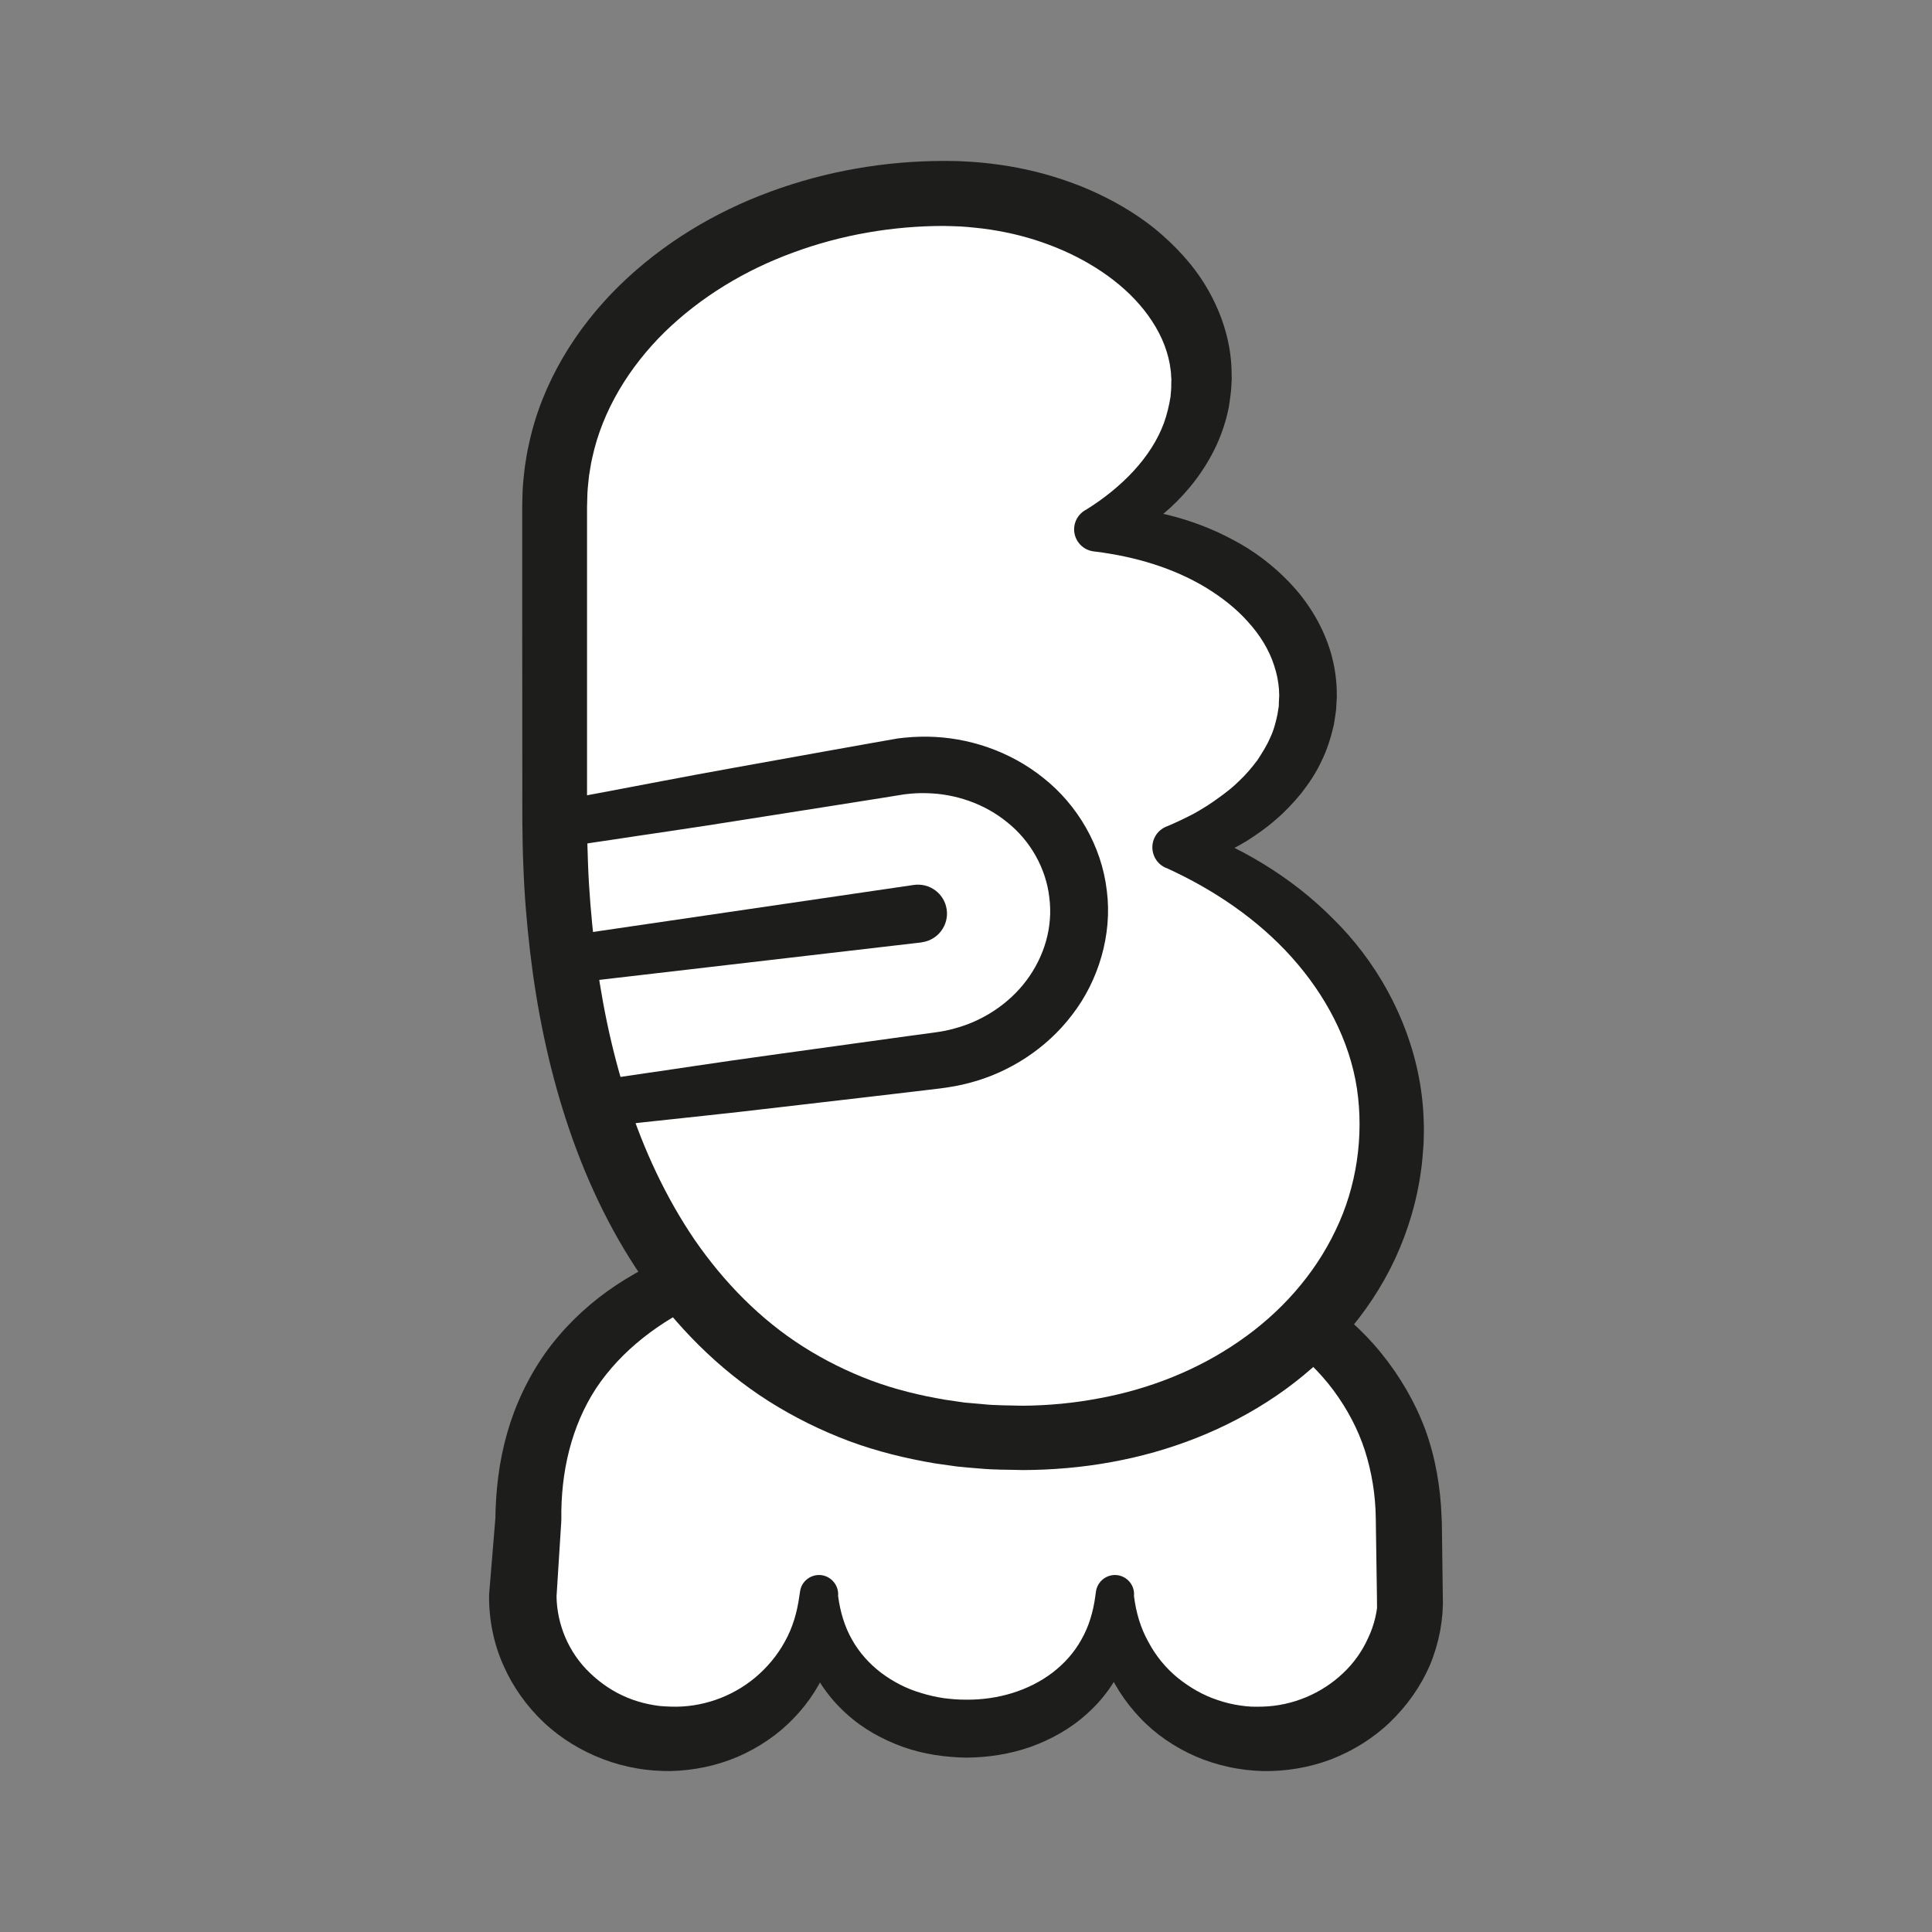 <?xml version="1.0" encoding="UTF-8" standalone="no"?>
<!DOCTYPE svg PUBLIC "-//W3C//DTD SVG 1.1//EN" "http://www.w3.org/Graphics/SVG/1.1/DTD/svg11.dtd">
<svg version="1.1" xmlns="http://www.w3.org/2000/svg" xmlns:xlink="http://www.w3.org/1999/xlink" preserveAspectRatio="xMidYMid meet" viewBox="0 0 200 200" width="200" height="200"><rect x="0" y="0" width="200" height="200" fill="#808080" stroke="none"/><defs><path d="M146.03 165.21C146.03 173.38 139.17 180.01 130.71 180.01C122.25 180.01 115.39 173.38 115.39 165.21C115.39 173.38 108.53 178.95 100.07 178.95C91.61 178.95 84.76 173.38 84.76 165.21C84.76 173.38 77.9 180.01 69.44 180.01C60.98 180.01 54.12 173.38 54.12 165.21C54.18 164.42 54.64 158.1 54.69 157.31C54.69 134.83 75 127.43 100.17 127.43C125.34 127.43 145.85 137.48 145.85 157.83C145.88 159.31 145.99 163.74 146.03 165.21Z" id="cc0k2DGMO"></path><path d="M142.55 166.47L142.54 165.3C142.47 160.42 142.43 157.71 142.42 157.16C142.39 154.76 142.01 152.42 141.3 150.18C140.58 147.95 139.47 145.86 138.05 143.94C136.63 142.02 134.85 140.34 132.89 138.83C128.95 135.81 124.19 133.68 119.2 132.26C114.21 130.78 108.93 130.12 103.69 129.86C98.39 129.62 93.03 129.86 87.82 130.57C85.21 130.93 82.64 131.46 80.13 132.12C77.62 132.79 75.18 133.62 72.89 134.68C68.28 136.77 64.3 139.81 61.71 143.71C59.15 147.63 58.04 152.38 58.11 157.31C58.11 157.32 58.11 157.38 58.1 157.48L58.1 157.56L57.6 165.46C57.6 165.31 57.61 165.23 57.61 165.21C57.65 168.2 58.89 171.13 61.11 173.22C62.21 174.27 63.49 175.14 64.92 175.73C65.62 176.02 66.36 176.25 67.12 176.41C67.5 176.49 67.89 176.55 68.26 176.6C68.3 176.6 68.47 176.62 68.78 176.64C69.17 176.66 69.39 176.67 69.44 176.67C72.57 176.78 75.72 175.71 78.18 173.66C79.4 172.63 80.46 171.38 81.24 169.95C82.05 168.52 82.52 166.91 82.75 165.21C82.76 165.17 82.81 164.81 82.82 164.76C82.96 163.68 83.96 162.92 85.05 163.06C86.1 163.21 86.85 164.16 86.76 165.21C86.76 165.21 86.76 165.22 86.76 165.22C86.98 166.87 87.44 168.41 88.21 169.75C88.96 171.09 90 172.24 91.22 173.17C92.45 174.09 93.84 174.82 95.36 175.26C96.11 175.49 96.88 175.67 97.67 175.79C98.07 175.84 98.48 175.88 98.86 175.91C98.9 175.91 99.08 175.92 99.42 175.94C99.82 175.95 100.03 175.95 100.08 175.95C103.3 175.97 106.49 175.02 108.93 173.17C110.15 172.24 111.19 171.09 111.94 169.74C112.71 168.4 113.17 166.86 113.39 165.21C113.4 165.17 113.45 164.81 113.45 164.77C113.6 163.68 114.6 162.92 115.68 163.06C116.74 163.21 117.49 164.16 117.39 165.21C117.39 165.21 117.39 165.22 117.39 165.22C117.6 166.92 118.07 168.53 118.88 169.97C119.64 171.41 120.69 172.69 121.93 173.7C123.19 174.71 124.58 175.51 126.08 176C126.83 176.25 127.59 176.44 128.37 176.55C128.75 176.61 129.16 176.65 129.53 176.67C129.56 176.67 129.74 176.67 130.05 176.68C130.45 176.68 130.67 176.67 130.71 176.67C133.84 176.58 136.83 175.3 139.03 173.21C140.13 172.18 141.02 170.93 141.63 169.56C141.95 168.89 142.2 168.18 142.37 167.45C142.45 167.12 142.5 166.79 142.55 166.47M149.26 157.69L149.36 165.3L149.37 166.04C149.34 166.63 149.33 166.96 149.32 167.03C149.27 167.64 149.19 168.24 149.08 168.85C148.85 170.05 148.5 171.23 148.03 172.36C147.06 174.61 145.62 176.63 143.86 178.31C142.11 179.99 140 181.27 137.76 182.14C135.5 182.99 133.09 183.38 130.71 183.34C130.66 183.34 130.38 183.32 129.89 183.3C129.32 183.24 129.01 183.21 128.94 183.21C128.34 183.13 127.76 183.04 127.18 182.91C126.02 182.66 124.88 182.3 123.79 181.83C121.62 180.88 119.63 179.54 118.02 177.83C116.4 176.13 115.12 174.13 114.31 171.96C113.53 169.78 113.18 167.46 113.39 165.22C113.39 165.22 113.39 165.22 113.39 165.21C115.79 165.21 117.12 165.21 117.39 165.21C117.61 167.39 117.3 169.69 116.46 171.83C115.61 173.96 114.23 175.9 112.51 177.42C110.81 178.97 108.77 180.09 106.65 180.85C104.52 181.59 102.29 181.93 100.08 181.95C100.03 181.95 99.77 181.94 99.3 181.93C98.78 181.89 98.49 181.88 98.43 181.87C97.85 181.82 97.32 181.76 96.76 181.67C95.66 181.49 94.57 181.23 93.5 180.85C91.39 180.09 89.35 178.98 87.65 177.43C85.93 175.9 84.55 173.97 83.69 171.84C82.85 169.7 82.53 167.4 82.76 165.22C82.76 165.22 82.76 165.22 82.75 165.21C85.16 165.21 86.49 165.21 86.76 165.21C86.99 167.46 86.64 169.78 85.88 171.97C85.08 174.15 83.81 176.18 82.17 177.86C80.55 179.57 78.55 180.91 76.37 181.86C74.19 182.79 71.81 183.28 69.44 183.34C69.38 183.34 69.11 183.34 68.62 183.33C68.04 183.3 67.73 183.28 67.66 183.28C67.05 183.23 66.47 183.16 65.87 183.05C64.7 182.85 63.53 182.53 62.41 182.1C60.16 181.24 58.06 179.97 56.29 178.3C54.53 176.64 53.08 174.61 52.1 172.37C51.1 170.13 50.61 167.65 50.63 165.21C50.63 165.2 50.63 165.15 50.63 165.15C50.63 165.09 50.64 165.02 50.64 164.96C50.68 164.43 50.9 161.8 51.29 157.06C51.28 157.21 51.28 157.29 51.28 157.31C51.31 154.35 51.65 151.33 52.49 148.39C53.32 145.45 54.66 142.61 56.44 140.08C58.23 137.57 60.46 135.4 62.9 133.65C65.34 131.9 67.99 130.56 70.68 129.49C76.09 127.37 81.68 126.32 87.23 125.73C92.78 125.14 98.3 125 103.85 125.15C109.44 125.32 114.99 126.02 120.5 127.33C125.98 128.68 131.43 130.73 136.32 134.05C138.76 135.71 141.05 137.69 142.97 140.06C144.89 142.42 146.47 145.11 147.55 148C148.6 150.9 149.12 153.97 149.23 156.99C149.23 157.08 149.24 157.32 149.26 157.69Z" id="c2DJoPIerF"></path><path d="M97.74 20.02C112.27 20.02 124.38 28.64 124.38 39.27C124.38 45.64 120.12 51.28 113.59 54.78C125.79 55.47 135.41 62.92 135.41 72.02C135.41 78.98 129.77 84.97 121.65 87.71C134.93 92.95 144.07 103.94 144.07 116.65C144.07 134.43 127.75 148.85 105.66 148.85C72.28 148.85 57.42 120.15 57.42 84.57C57.42 81.34 57.42 55.47 57.42 52.23C57.42 34.44 75.65 20.02 97.74 20.02" id="aQ0llKImM"></path><path d="M82.09 26.15C77.11 27.97 72.51 30.76 68.8 34.38C65.12 38 62.36 42.51 61.31 47.39C61.16 48 61.09 48.62 60.98 49.23C60.92 49.85 60.85 50.31 60.81 51.03C60.81 51.1 60.8 51.46 60.78 52.1L60.78 52.23C60.77 52.27 60.77 52.3 60.77 52.3C60.77 52.42 60.77 52.21 60.77 52.26C60.77 52.28 60.77 52.37 60.77 52.53L60.77 53.07L60.77 55.21L60.77 63.8C60.77 74.1 60.77 79.82 60.77 80.96C60.77 83.85 60.75 86.64 60.87 89.41C60.97 92.19 61.21 94.96 61.52 97.71C62.17 103.21 63.26 108.63 64.95 113.83C66.63 119.02 68.93 123.98 71.94 128.39C74.97 132.77 78.72 136.6 83.15 139.41C85.37 140.82 87.72 141.98 90.18 142.91C92.65 143.83 95.23 144.46 97.85 144.9C97.98 144.92 98.64 145.02 99.83 145.19C100.99 145.29 101.64 145.35 101.77 145.36C102.96 145.5 104.68 145.48 105.86 145.52C108.53 145.5 111.19 145.25 113.8 144.75C119.01 143.79 124 141.81 128.27 138.85C132.55 135.91 136.06 131.97 138.24 127.4C140.45 122.87 141.2 117.61 140.47 112.68C139.71 107.71 137.23 103.02 133.74 99.12C130.24 95.21 125.73 92.13 120.8 89.88C120.78 89.88 120.66 89.82 120.64 89.82C119.48 89.29 118.97 87.91 119.5 86.75C119.78 86.13 120.31 85.7 120.91 85.5C120.91 85.5 120.91 85.5 120.91 85.5C121.84 85.1 122.75 84.67 123.62 84.21C124.49 83.72 125.33 83.2 126.11 82.62C126.9 82.06 127.67 81.46 128.33 80.79C129.03 80.14 129.61 79.42 130.17 78.69C130.66 77.93 131.15 77.17 131.49 76.36C131.87 75.58 132.08 74.73 132.25 73.92C132.27 73.74 132.3 73.57 132.33 73.39C132.34 73.29 132.37 73.23 132.38 73.1C132.38 73.08 132.38 72.94 132.39 72.69C132.42 72.2 132.43 71.92 132.43 71.87C132.42 72.16 132.43 71.94 132.43 72.01C132.43 72.01 132.43 72 132.43 72L132.43 71.98L132.42 71.94L132.42 71.86L132.41 71.7C132.41 71.51 132.4 71.41 132.4 71.38C132.34 70.54 132.17 69.71 131.9 68.9C131.38 67.27 130.43 65.73 129.19 64.37C127.97 62.99 126.45 61.81 124.79 60.8C121.45 58.79 117.51 57.62 113.46 57.11C113.43 57.11 113.24 57.08 113.21 57.08C111.95 56.92 111.05 55.77 111.21 54.51C111.31 53.71 111.82 53.06 112.49 52.73C112.49 52.73 112.49 52.73 112.49 52.73C116.11 50.46 119.17 47.37 120.49 43.79C120.81 42.9 121.02 41.99 121.17 41.09C121.19 40.68 121.26 40.38 121.25 39.71C121.25 39.68 121.26 39.53 121.26 39.27L121.26 39.16C121.26 39.15 121.26 39.15 121.26 39.15C121.26 39.03 121.26 39.3 121.26 39.27C121.26 39.26 121.26 39.26 121.26 39.24L121.26 39.2C121.25 39.1 121.24 39.04 121.24 39.03C121.22 38.81 121.23 38.58 121.19 38.35C120.99 36.56 120.3 34.83 119.27 33.26C117.21 30.08 113.81 27.58 110.03 25.92C108.13 25.09 106.11 24.45 104.05 24.04C103.01 23.83 101.97 23.67 100.91 23.57C100.38 23.51 99.87 23.47 99.37 23.44C98.9 23.41 98.24 23.41 97.68 23.39C92.4 23.39 87.06 24.31 82.09 26.15ZM99.61 16.7C100.28 16.73 100.94 16.77 101.57 16.83C102.84 16.95 104.11 17.13 105.37 17.37C107.89 17.86 110.37 18.61 112.76 19.64C115.14 20.68 117.44 21.99 119.53 23.66C121.59 25.36 123.5 27.35 124.92 29.77C126.34 32.17 127.3 34.95 127.47 37.82C127.5 38.18 127.49 38.54 127.5 38.89C127.5 38.91 127.5 39 127.51 39.16L127.5 39.42L127.49 39.53C127.48 39.79 127.47 39.94 127.47 39.97C127.45 40.47 127.33 41.33 127.22 42.08C126.95 43.48 126.51 44.82 125.93 46.09C124.75 48.62 123.07 50.8 121.13 52.58C119.18 54.35 116.99 55.75 114.69 56.84C114.69 56.84 114.69 56.84 114.69 56.84C114.11 54.21 113.79 52.75 113.72 52.45C118.44 52.45 123.24 53.53 127.58 55.85C129.76 56.98 131.78 58.5 133.54 60.35C135.3 62.21 136.75 64.47 137.6 67.03C138.02 68.3 138.28 69.65 138.36 71C138.36 71.04 138.37 71.21 138.38 71.51L138.38 71.76L138.39 72.17L138.34 72.99C138.33 73.24 138.32 73.38 138.32 73.4C138.31 73.55 138.27 73.76 138.25 73.93C138.23 74.04 138.1 74.92 138.08 75.03C137.77 76.37 137.37 77.65 136.78 78.83C136.22 80.05 135.48 81.12 134.69 82.14C133.87 83.13 133 84.06 132.04 84.87C131.1 85.7 130.08 86.41 129.04 87.07C127.99 87.71 126.9 88.24 125.8 88.73C125.24 88.97 124.68 89.17 124.12 89.39C124 89.43 123.43 89.61 122.4 89.92L122.4 89.92C122.47 87.3 122.5 85.84 122.51 85.54C128.2 87.52 133.6 90.68 137.98 95.09C142.41 99.44 145.68 105.22 146.89 111.55C147.19 113.13 147.36 114.74 147.39 116.35C147.39 116.38 147.4 116.51 147.4 116.75L147.4 117.02C147.39 117.34 147.39 117.52 147.39 117.55C147.37 117.93 147.39 118.23 147.35 118.66C147.28 119.5 147.23 120.36 147.11 121.13C146.69 124.31 145.76 127.41 144.42 130.31C141.71 136.12 137.29 140.96 132.14 144.48C126.96 148.01 121.06 150.27 115.02 151.36C112 151.91 108.93 152.17 105.89 152.18C104.2 152.13 103.06 152.17 101.4 152.02C100.62 151.95 99.83 151.9 99.06 151.81C98.83 151.78 97.02 151.52 96.79 151.49C93.77 150.98 90.77 150.25 87.87 149.17C84.97 148.08 82.18 146.7 79.56 145.04C74.31 141.71 69.9 137.19 66.43 132.17C62.98 127.13 60.44 121.59 58.59 115.9C56.74 110.21 55.56 104.36 54.87 98.49C54.53 95.56 54.28 92.62 54.18 89.68C54.05 86.73 54.07 83.8 54.07 80.96C54.07 79.82 54.07 74.1 54.06 63.8L54.06 55.21L54.06 53.07L54.06 52.53L54.07 51.89C54.09 51.24 54.1 50.88 54.1 50.81C54.13 50.1 54.23 49.13 54.33 48.34C54.46 47.54 54.56 46.74 54.76 45.95C56.11 39.61 59.64 33.96 64.09 29.59C68.58 25.2 73.99 21.95 79.75 19.84C85.52 17.71 91.64 16.66 97.74 16.66C98.41 16.67 98.92 16.66 99.61 16.7Z" id="a5EcPOqZkL"></path><path d="M58.37 96.92C80.1 93.73 92.18 91.96 94.59 91.61C96.23 91.37 97.76 92.5 98 94.14C98.24 95.78 97.1 97.3 95.46 97.54C95.44 97.55 95.4 97.55 95.38 97.56C91.74 97.98 62.65 101.36 59.01 101.79C57.66 101.94 56.45 100.98 56.29 99.63C56.14 98.31 57.06 97.11 58.37 96.92" id="f7ufPsQqx"></path><path d="M57.36 82.97C57.36 82.97 59.24 82.62 62.52 82C65.81 81.39 70.5 80.46 76.14 79.45C78.97 78.94 82.02 78.39 85.25 77.81C86.87 77.52 88.53 77.22 90.23 76.92C91.13 76.76 92.04 76.6 92.96 76.44C93.39 76.39 93.81 76.34 94.41 76.3C94.98 76.26 95.46 76.26 96 76.26C100.18 76.31 104.53 77.73 108.02 80.54C111.52 83.31 114.04 87.55 114.58 92.22C115.16 96.75 113.71 101.54 110.99 105.05C108.29 108.61 104.41 111.04 100.36 112.1C99.37 112.37 98.29 112.55 97.36 112.67C96.49 112.77 95.62 112.88 94.77 112.98C93.05 113.18 91.38 113.38 89.75 113.57C86.48 113.95 83.4 114.31 80.55 114.64C74.86 115.32 70.1 115.79 66.78 116.16C63.45 116.52 61.55 116.73 61.55 116.73C60.24 116.87 59.05 115.92 58.91 114.6C58.77 113.32 59.68 112.16 60.95 111.97C60.95 111.97 62.84 111.69 66.14 111.2C69.46 110.73 74.18 109.99 79.86 109.21C82.7 108.82 85.77 108.39 89.03 107.94C90.65 107.72 92.32 107.48 94.03 107.25C94.89 107.13 95.75 107.01 96.62 106.9C97.43 106.79 98.11 106.67 98.84 106.46C101.72 105.69 104.43 103.94 106.27 101.48C108.11 99.01 109.03 95.95 108.62 92.87C108.28 89.91 106.68 87.05 104.29 85.14C101.92 83.19 98.87 82.16 95.89 82.11C95.53 82.1 95.12 82.1 94.81 82.12C94.51 82.13 94.06 82.18 93.61 82.23C92.8 82.36 91.99 82.49 91.19 82.62C89.49 82.89 87.82 83.16 86.2 83.41C82.96 83.92 79.89 84.41 77.06 84.85C71.4 85.76 66.66 86.42 63.36 86.93C60.05 87.42 58.16 87.7 58.16 87.7C56.85 87.9 55.63 87 55.43 85.69C55.24 84.41 56.1 83.21 57.36 82.97" id="bR9NzOQEM"></path></defs><g><g><g><use xlink:href="#cc0k2DGMO" opacity="1" fill="#ffffff" fill-opacity="1"></use><g><use xlink:href="#cc0k2DGMO" opacity="1" fill-opacity="0" stroke="#000000" stroke-width="1" stroke-opacity="0"></use></g></g><g><use xlink:href="#c2DJoPIerF" opacity="1" fill="#1d1d1b" fill-opacity="1"></use><g><use xlink:href="#c2DJoPIerF" opacity="1" fill-opacity="0" stroke="#000000" stroke-width="1" stroke-opacity="0"></use></g></g><g><use xlink:href="#aQ0llKImM" opacity="1" fill="#ffffff" fill-opacity="1"></use><g><use xlink:href="#aQ0llKImM" opacity="1" fill-opacity="0" stroke="#000000" stroke-width="1" stroke-opacity="0"></use></g></g><g><use xlink:href="#a5EcPOqZkL" opacity="1" fill="#1d1d1b" fill-opacity="1"></use><g><use xlink:href="#a5EcPOqZkL" opacity="1" fill-opacity="0" stroke="#000000" stroke-width="1" stroke-opacity="0"></use></g></g><g><use xlink:href="#f7ufPsQqx" opacity="1" fill="#1d1d1b" fill-opacity="1"></use><g><use xlink:href="#f7ufPsQqx" opacity="1" fill-opacity="0" stroke="#000000" stroke-width="1" stroke-opacity="0"></use></g></g><g><use xlink:href="#bR9NzOQEM" opacity="1" fill="#1d1d1b" fill-opacity="1"></use><g><use xlink:href="#bR9NzOQEM" opacity="1" fill-opacity="0" stroke="#000000" stroke-width="1" stroke-opacity="0"></use></g></g></g></g></svg>